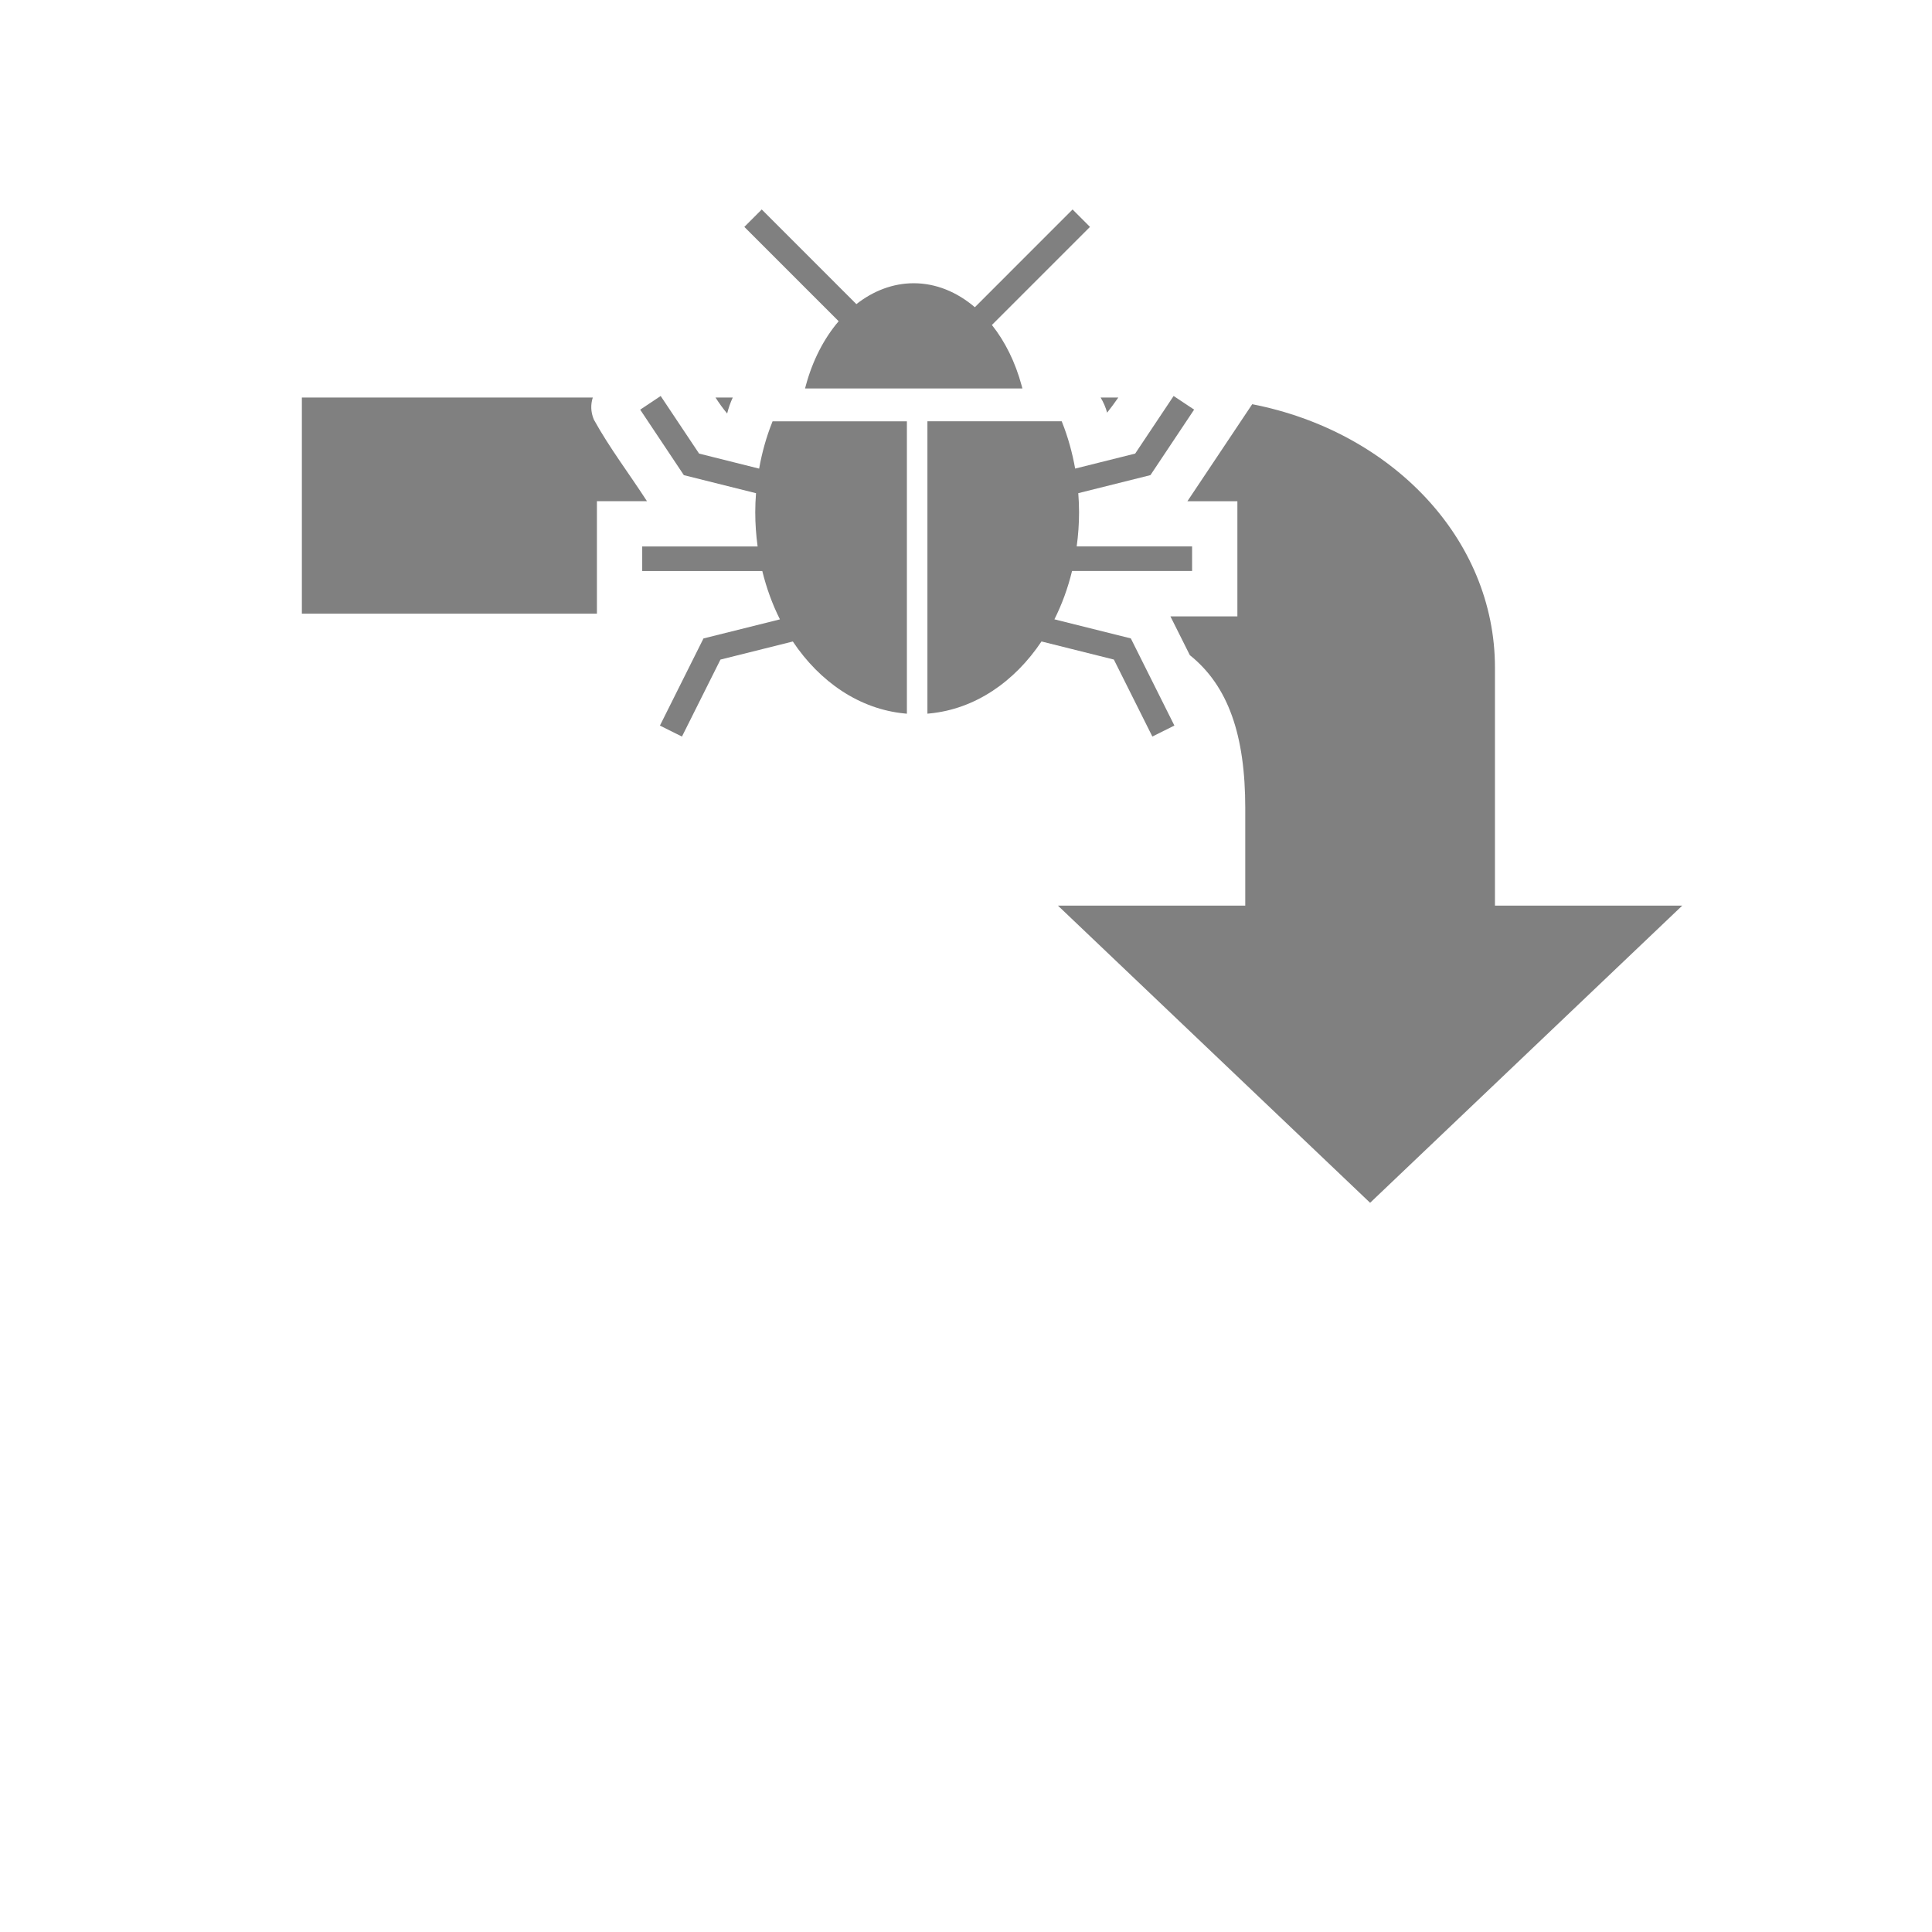 <?xml version="1.0" encoding="UTF-8" standalone="no"?>
<svg
   xmlns:dc="http://purl.org/dc/elements/1.1/"
   xmlns:cc="http://creativecommons.org/ns#"
   xmlns:rdf="http://www.w3.org/1999/02/22-rdf-syntax-ns#"
   xmlns:svg="http://www.w3.org/2000/svg"
   xmlns="http://www.w3.org/2000/svg"
   xmlns:sodipodi="http://sodipodi.sourceforge.net/DTD/sodipodi-0.dtd"
   xmlns:inkscape="http://www.inkscape.org/namespaces/inkscape"
   width="256"
   height="256"
   viewBox="0 0 67.733 67.733"
   version="1.1"
   id="svg8"
   inkscape:version="1.0.1 (3bc2e813f5, 2020-09-07)"
   sodipodi:docname="debug-step-into.svg"
   inkscape:export-filename="C:\Users\keath\Workspace\KMX\elite-streamdeck-icons\ship-lights.png"
   inkscape:export-xdpi="96"
   inkscape:export-ydpi="96">
  <defs
     id="defs2" />
  <sodipodi:namedview
     id="base"
     pagecolor="#000000"
     bordercolor="#666666"
     borderopacity="1.0"
     inkscape:pageopacity="0"
     inkscape:pageshadow="2"
     inkscape:zoom="3.959798"
     inkscape:cx="120.90431"
     inkscape:cy="127.55248"
     inkscape:document-units="px"
     inkscape:current-layer="layer2"
     showgrid="true"
     units="px"
     inkscape:snap-grids="true"
     objecttolerance="10000"
     guidetolerance="10000"
     inkscape:window-width="3840"
     inkscape:window-height="2066"
     inkscape:window-x="-11"
     inkscape:window-y="-11"
     inkscape:window-maximized="1"
     inkscape:document-rotation="0"
     showguides="true"
     inkscape:guide-bbox="true"
     inkscape:snap-global="true">
    <inkscape:grid
       type="xygrid"
       id="grid4623" />
    <sodipodi:guide
       position="-3.969,62.442"
       orientation="0,256"
       id="guide3351" />
    <sodipodi:guide
       position="62.442,42.598"
       orientation="-1,0"
       id="guide3353"
       inkscape:label=""
       inkscape:locked="false"
       inkscape:color="rgb(0,0,255)" />
    <sodipodi:guide
       position="-2.646,22.754"
       orientation="0,-256"
       id="guide3355" />
    <sodipodi:guide
       position="5.292,70.379"
       orientation="-256,0"
       id="guide3357" />
    <sodipodi:guide
       position="0,67.733"
       orientation="0,256"
       id="guide3359" />
    <sodipodi:guide
       position="67.733,67.733"
       orientation="256,0"
       id="guide3361" />
    <sodipodi:guide
       position="67.733,0"
       orientation="0,-256"
       id="guide3363" />
    <sodipodi:guide
       position="0,0"
       orientation="-256,0"
       id="guide3365" />
    <sodipodi:guide
       position="0,67.733"
       orientation="0,256"
       id="guide3367" />
    <sodipodi:guide
       position="67.733,67.733"
       orientation="256,0"
       id="guide3369" />
    <sodipodi:guide
       position="67.733,0"
       orientation="0,-256"
       id="guide3371" />
    <sodipodi:guide
       position="0,0"
       orientation="-256,0"
       id="guide3373" />
    <sodipodi:guide
       position="0,67.733"
       orientation="0,256"
       id="guide3375" />
    <sodipodi:guide
       position="67.733,67.733"
       orientation="256,0"
       id="guide3377" />
    <sodipodi:guide
       position="67.733,0"
       orientation="0,-256"
       id="guide3379" />
    <sodipodi:guide
       position="0,0"
       orientation="-256,0"
       id="guide3381" />
    <sodipodi:guide
       position="33.867,46.831"
       orientation="1,0"
       id="guide895" />
    <sodipodi:guide
       position="41.01,42.598"
       orientation="0,-1"
       id="guide897" />
  </sodipodi:namedview>
  <g
     inkscape:groupmode="layer"
     id="layer2"
     inkscape:label="Icon">
    <path
       id="path906"
       style="color:#000000;font-style:normal;font-variant:normal;font-weight:normal;font-stretch:normal;font-size:medium;line-height:normal;font-family:sans-serif;font-variant-ligatures:normal;font-variant-position:normal;font-variant-caps:normal;font-variant-numeric:normal;font-variant-alternates:normal;font-variant-east-asian:normal;font-feature-settings:normal;font-variation-settings:normal;text-indent:0;text-align:start;text-decoration:none;text-decoration-line:none;text-decoration-style:solid;text-decoration-color:#000000;letter-spacing:normal;word-spacing:normal;text-transform:none;writing-mode:lr-tb;direction:ltr;text-orientation:mixed;dominant-baseline:auto;baseline-shift:baseline;text-anchor:start;white-space:normal;shape-padding:0;shape-margin:0;inline-size:0;clip-rule:nonzero;display:inline;overflow:visible;visibility:visible;isolation:auto;mix-blend-mode:normal;color-interpolation:sRGB;color-interpolation-filters:linearRGB;solid-color:#000000;solid-opacity:1;vector-effect:none;fill:#808080;fill-opacity:1;fill-rule:nonzero;stroke:none;stroke-width:0.265;stroke-linecap:square;stroke-linejoin:miter;stroke-miterlimit:4;stroke-dasharray:none;stroke-dashoffset:0;stroke-opacity:1;paint-order:markers stroke fill;color-rendering:auto;image-rendering:auto;shape-rendering:auto;text-rendering:auto;enable-background:accumulate;stop-color:#000000"
       d="m 26.705,7.344 -0.61,0.611 3.307,3.307 c -0.51,0.598 -0.914,1.37 -1.154,2.267 l -0.024,0.09 h 7.62 l -0.024,-0.09 C 35.597,12.696 35.234,11.971 34.775,11.393 L 38.213,7.955 37.603,7.344 34.177,10.771 C 33.55,10.236 32.813,9.93 32.034,9.93 c -0.002,-4e-6 -0.005,-4e-6 -0.007,0 -0.723,0.002 -1.409,0.266 -2.004,0.732 z m -3.543,6.539 -0.718,0.479 1.531,2.296 2.53,0.633 c -0.017,0.221 -0.027,0.442 -0.027,0.665 -2e-6,0.409 0.029,0.81 0.083,1.202 h -4.046 v 0.862 h 4.21 c 0.147,0.601 0.355,1.17 0.618,1.694 l -2.68,0.669 -1.527,3.055 0.772,0.385 1.35,-2.699 2.537,-0.634 c 0.948,1.418 2.335,2.371 3.92,2.524 l 0.079,0.008 v -10.251 h -4.709 l -0.018,0.046 c -0.204,0.514 -0.355,1.056 -0.453,1.612 L 24.509,15.902 Z m 17.983,0 -1.347,2.019 -2.105,0.526 c -0.099,-0.556 -0.249,-1.098 -0.453,-1.612 l -0.018,-0.046 h -4.708 v 0.072 10.179 l 0.079,-0.008 c 1.585,-0.153 2.972,-1.106 3.92,-2.524 l 2.537,0.634 1.35,2.699 0.772,-0.385 -1.527,-3.055 -2.679,-0.669 c 0.263,-0.523 0.472,-1.092 0.618,-1.694 h 4.209 v -0.862 h -4.046 c 0.054,-0.391 0.083,-0.792 0.083,-1.202 2e-6,-0.223 -0.011,-0.444 -0.027,-0.665 l 2.53,-0.633 1.531,-2.296 z" />
    <path
       style="font-variation-settings:normal;opacity:1;vector-effect:none;fill:none;fill-opacity:1;stroke:#808080;stroke-width:0;stroke-linecap:butt;stroke-linejoin:round;stroke-miterlimit:4;stroke-dasharray:none;stroke-dashoffset:0;stroke-opacity:1;stop-color:#000000;stop-opacity:1"
       d="m 17.198,17.198 h 33.073 v 15.875"
       id="path961" />
    <path
       id="rect963"
       style="fill:#808080;stroke-width:0;stroke-linecap:square;stroke-linejoin:round;stroke-miterlimit:4;stroke-dasharray:none;paint-order:markers stroke fill"
       d="m 10.583,13.936 v 7.577 h 10.344 v -3.943 h 1.754 c -0.617,-0.956 -1.31,-1.862 -1.861,-2.859 -0.114,-0.271 -0.114,-0.533 -0.038,-0.774 z m 14.501,0 c 0.126,0.195 0.259,0.384 0.409,0.561 0.046,-0.184 0.111,-0.378 0.197,-0.561 z m 13.502,0 c 0.1,0.168 0.179,0.348 0.228,0.532 0.137,-0.173 0.267,-0.351 0.393,-0.532 z m 5.314,0.236 c -0.757,1.133 -1.514,2.266 -2.271,3.4 h 1.752 v 4.037 h -2.348 c 0.227,0.453 0.454,0.907 0.681,1.36 1.353,1.083 1.943,2.817 1.943,5.363 V 31.75 H 37.09 L 48.034,42.168 58.977,31.75 h -6.566 v -8.343 c 0,-4.523 -3.627,-8.283 -8.511,-9.236 z"
       sodipodi:nodetypes="ccccccccccccccccccccccscccccsc" />
  </g>
</svg>
